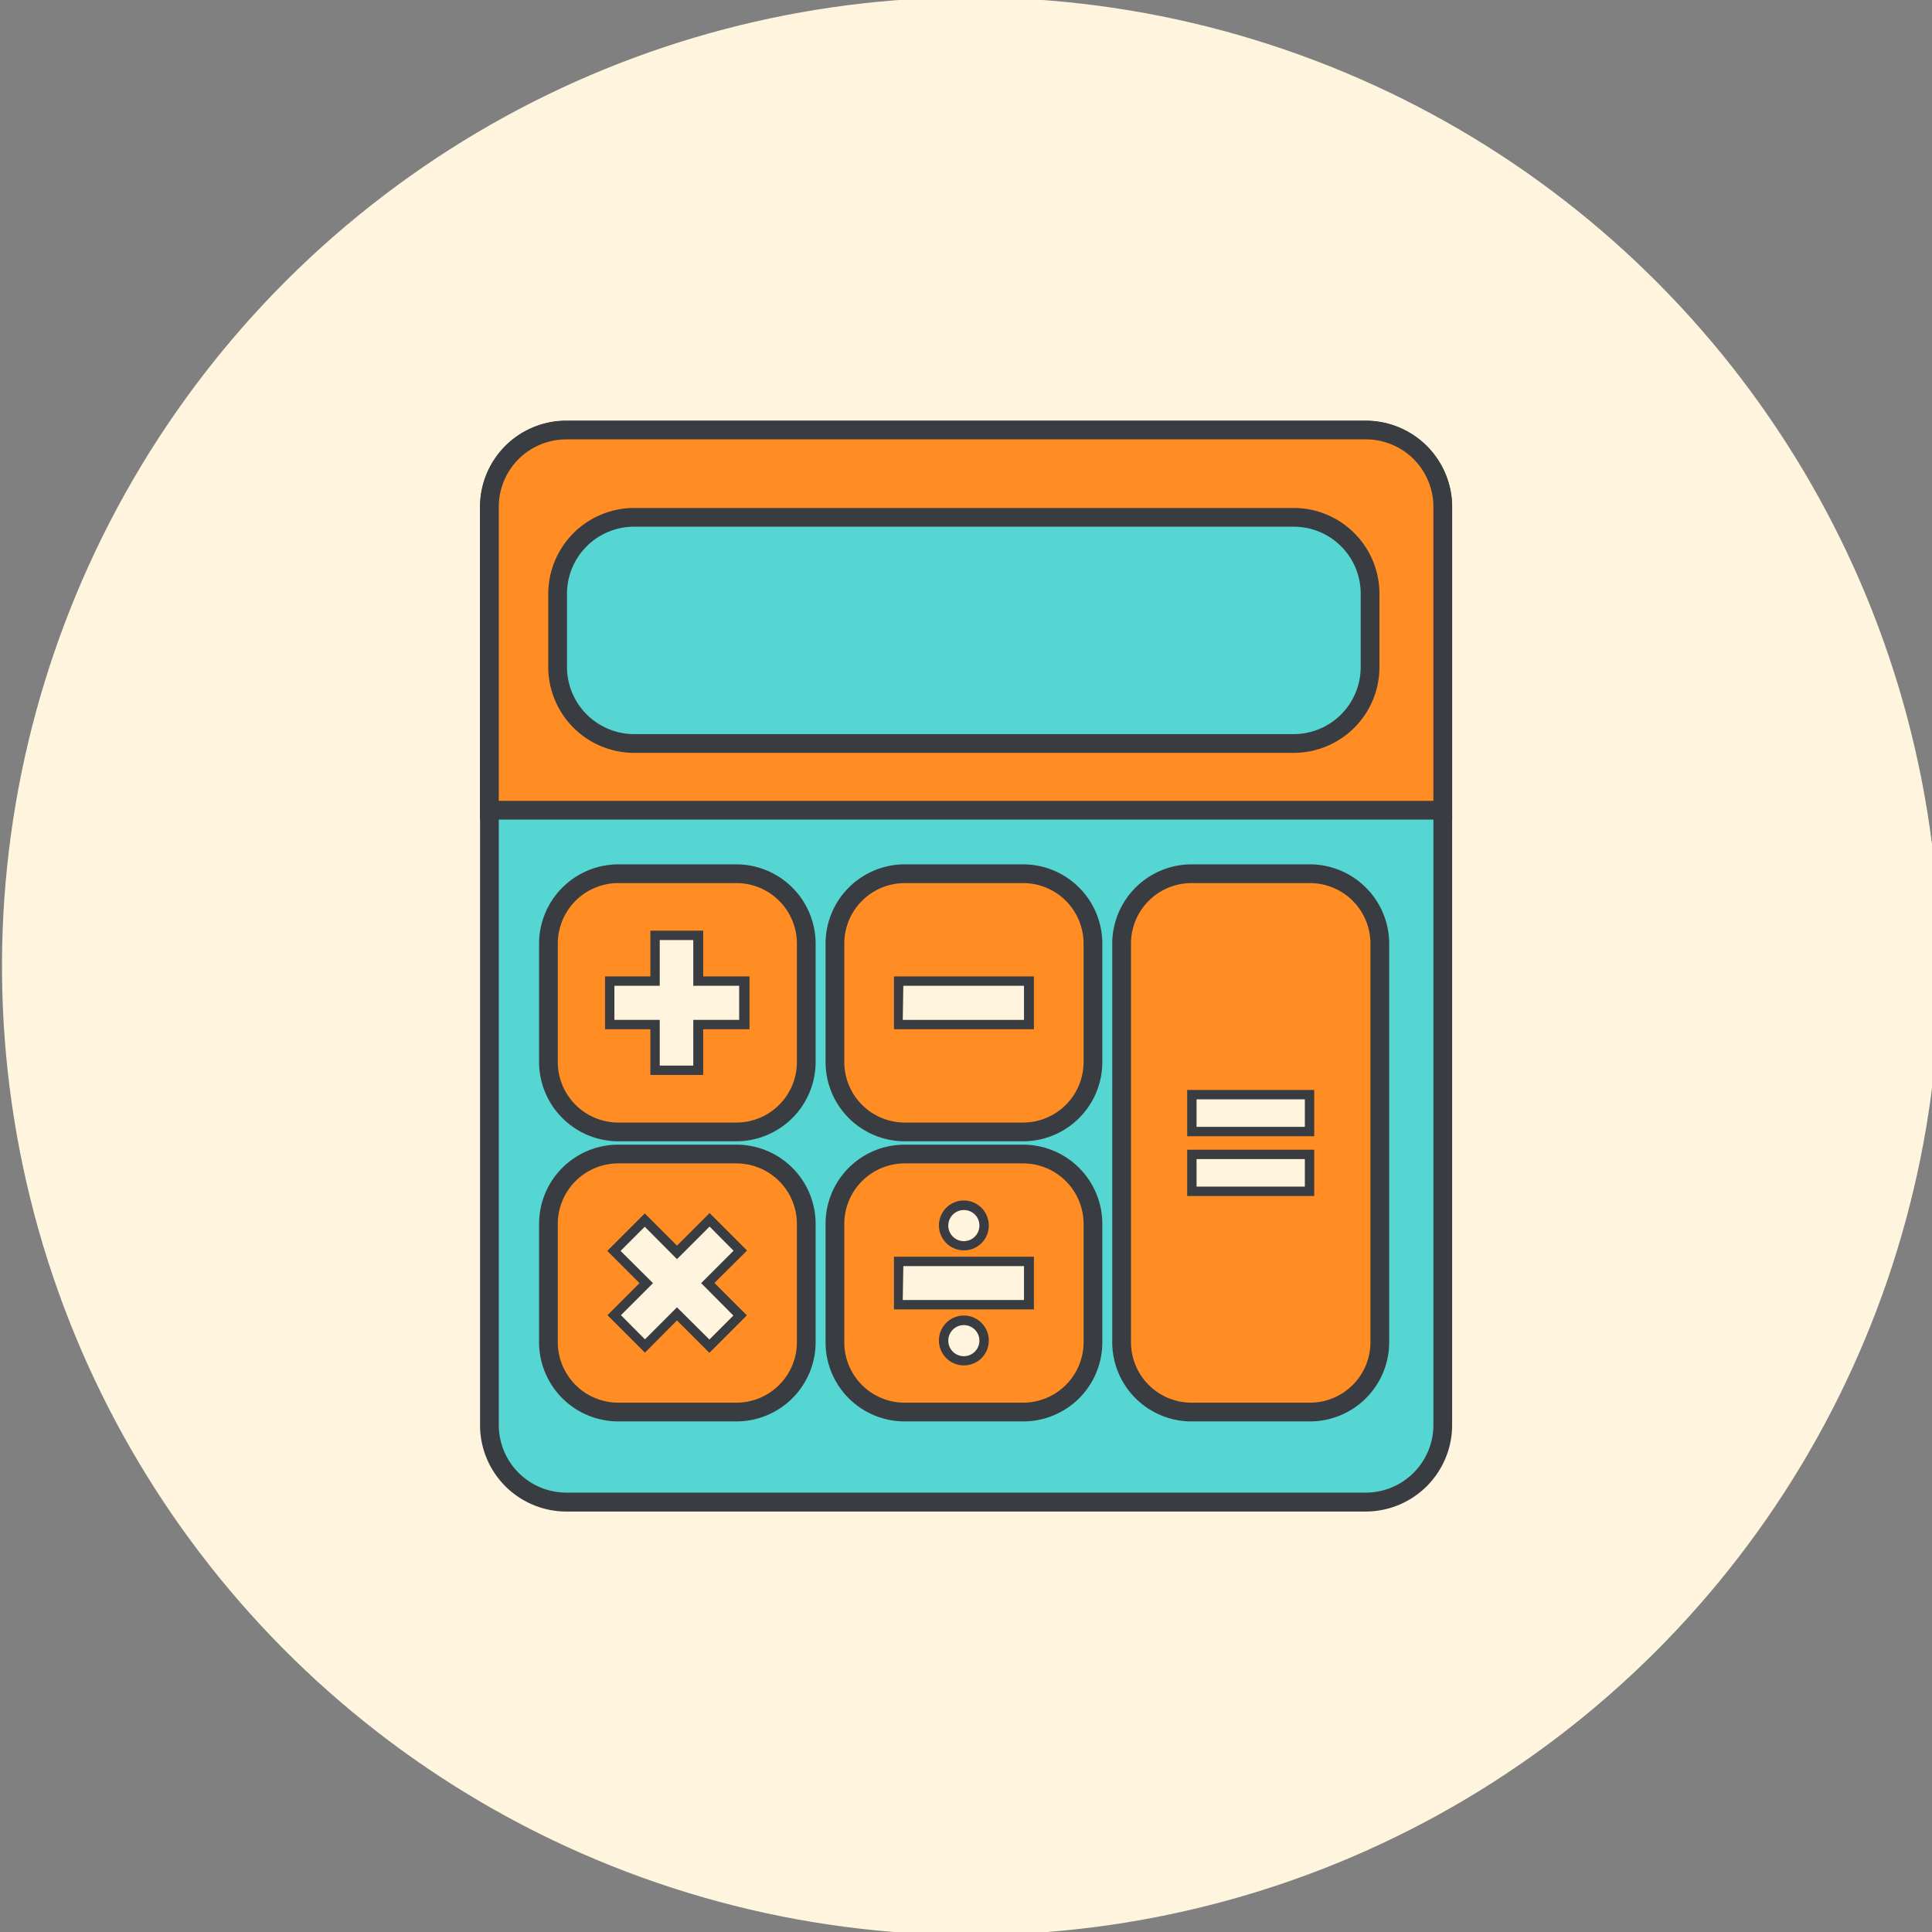 <svg xmlns="http://www.w3.org/2000/svg" viewBox="0 0 103.11 103.11"><rect x="0" y="0" width="103.11" height="103.11" fill="#808080" stroke="none"/><defs><style>.cls-1{fill:#fff4de;}.cls-2{fill:#55d6d2;}.cls-3{fill:#393c41;}.cls-4{fill:#ff8d23;}</style></defs><title>tax</title><g id="Layer_2" data-name="Layer 2"><g id="Layer_1-2" data-name="Layer 1"><circle class="cls-1" cx="51.56" cy="51.56" r="51.56" transform="matrix(0.99, -0.16, 0.16, 0.99, -7.48, 8.77)"/><rect class="cls-2" x="26.12" y="22.95" width="50.88" height="57.22" rx="4.1"/><path class="cls-3" d="M72.9,80.67H30.22a4.61,4.61,0,0,1-4.6-4.61v-49a4.6,4.6,0,0,1,4.6-4.6H72.9a4.61,4.61,0,0,1,4.6,4.6v49A4.62,4.62,0,0,1,72.9,80.67ZM30.22,23.45a3.6,3.6,0,0,0-3.6,3.6v49a3.61,3.61,0,0,0,3.6,3.61H72.9a3.61,3.61,0,0,0,3.6-3.61v-49a3.6,3.6,0,0,0-3.6-3.6Z"/><path class="cls-4" d="M77,43.24V27.05A4.1,4.1,0,0,0,72.9,23H30.22a4.09,4.09,0,0,0-4.1,4.1V43.24Z"/><path class="cls-3" d="M77.5,43.74H25.62V27.05a4.6,4.6,0,0,1,4.6-4.6H72.9a4.61,4.61,0,0,1,4.6,4.6Zm-50.88-1H76.5V27.05a3.6,3.6,0,0,0-3.6-3.6H30.22a3.6,3.6,0,0,0-3.6,3.6Z"/><rect class="cls-4" x="29.25" y="46.63" width="13.77" height="13.77" rx="3.73"/><path class="cls-3" d="M39.3,60.91H33a4.24,4.24,0,0,1-4.23-4.23V50.36A4.24,4.24,0,0,1,33,46.13H39.3a4.24,4.24,0,0,1,4.23,4.23v6.32A4.24,4.24,0,0,1,39.3,60.91ZM33,47.13a3.23,3.23,0,0,0-3.23,3.23v6.32A3.23,3.23,0,0,0,33,59.91H39.3a3.23,3.23,0,0,0,3.23-3.23V50.36a3.23,3.23,0,0,0-3.23-3.23Z"/><rect class="cls-4" x="44.56" y="46.63" width="13.77" height="13.77" rx="3.73"/><path class="cls-3" d="M54.6,60.91H48.28a4.23,4.23,0,0,1-4.22-4.23V50.36a4.23,4.23,0,0,1,4.22-4.23H54.6a4.23,4.23,0,0,1,4.23,4.23v6.32A4.23,4.23,0,0,1,54.6,60.91ZM48.28,47.13a3.23,3.23,0,0,0-3.22,3.23v6.32a3.23,3.23,0,0,0,3.22,3.23H54.6a3.23,3.23,0,0,0,3.23-3.23V50.36a3.23,3.23,0,0,0-3.23-3.23Z"/><rect class="cls-4" x="59.86" y="46.63" width="13.77" height="28.73" rx="3.73"/><path class="cls-3" d="M69.91,75.86H63.59a4.23,4.23,0,0,1-4.23-4.22V50.36a4.24,4.24,0,0,1,4.23-4.23h6.32a4.24,4.24,0,0,1,4.23,4.23V71.64A4.23,4.23,0,0,1,69.91,75.86ZM63.59,47.13a3.23,3.23,0,0,0-3.23,3.23V71.64a3.23,3.23,0,0,0,3.23,3.22h6.32a3.23,3.23,0,0,0,3.23-3.22V50.36a3.23,3.23,0,0,0-3.23-3.23Z"/><rect class="cls-4" x="29.25" y="61.59" width="13.77" height="13.77" rx="3.73"/><path class="cls-3" d="M39.3,75.86H33a4.23,4.23,0,0,1-4.23-4.22V65.32A4.23,4.23,0,0,1,33,61.09H39.3a4.23,4.23,0,0,1,4.23,4.23v6.32A4.23,4.23,0,0,1,39.3,75.86ZM33,62.09a3.23,3.23,0,0,0-3.23,3.23v6.32A3.23,3.23,0,0,0,33,74.86H39.3a3.23,3.23,0,0,0,3.23-3.22V65.32a3.23,3.23,0,0,0-3.23-3.23Z"/><rect class="cls-4" x="44.56" y="61.59" width="13.77" height="13.77" rx="3.73"/><path class="cls-3" d="M54.6,75.86H48.28a4.22,4.22,0,0,1-4.22-4.22V65.32a4.22,4.22,0,0,1,4.22-4.23H54.6a4.23,4.23,0,0,1,4.23,4.23v6.32A4.22,4.22,0,0,1,54.6,75.86ZM48.28,62.09a3.23,3.23,0,0,0-3.22,3.23v6.32a3.22,3.22,0,0,0,3.22,3.22H54.6a3.23,3.23,0,0,0,3.23-3.22V65.32a3.23,3.23,0,0,0-3.23-3.23Z"/><rect class="cls-2" x="29.76" y="27.61" width="43.36" height="12.07" rx="4.08"/><path class="cls-3" d="M69.05,40.18H33.84a4.59,4.59,0,0,1-4.58-4.58V31.69a4.59,4.59,0,0,1,4.58-4.58H69.05a4.58,4.58,0,0,1,4.57,4.58V35.6A4.58,4.58,0,0,1,69.05,40.18ZM33.84,28.11a3.58,3.58,0,0,0-3.58,3.58V35.6a3.59,3.59,0,0,0,3.58,3.58H69.05a3.58,3.58,0,0,0,3.57-3.58V31.69a3.57,3.57,0,0,0-3.57-3.58Z"/><path class="cls-1" d="M32.54,52.36H35V49.92h2.32v2.44h2.46v2.32H37.28v2.44H35V54.68H32.54Z"/><path class="cls-3" d="M37.53,57.37H34.71V54.93H32.29V52.11h2.42V49.67h2.82v2.44H40v2.82H37.53Zm-2.32-.5H37V54.43h2.45V52.61H37V50.17H35.21v2.44H32.79v1.82h2.42Z"/><path class="cls-1" d="M32.78,70.19l1.71-1.71-1.72-1.72,1.64-1.64,1.72,1.72,1.74-1.73,1.64,1.64-1.74,1.73,1.72,1.73-1.63,1.64-1.73-1.73-1.71,1.71Z"/><path class="cls-3" d="M37.86,72.2l-1.73-1.73-1.71,1.72-2-2,1.71-1.71-1.72-1.72,2-2,1.72,1.72,1.74-1.74,2,2-1.74,1.73,1.73,1.73Zm-1.73-2.43,1.73,1.72,1.28-1.28-1.72-1.73,1.73-1.73-1.28-1.29L36.13,67.2l-1.72-1.73-1.29,1.29,1.73,1.72-1.71,1.71,1.28,1.29Z"/><path class="cls-1" d="M48,52.36h7v2.32H48Z"/><path class="cls-3" d="M55.18,54.93H47.71V52.11h7.47Zm-7-.5h6.47V52.61H48.21Z"/><path class="cls-1" d="M48,67.32h7v2.31H48Z"/><path class="cls-3" d="M55.18,69.88H47.71V67.07h7.47Zm-7-.5h6.47V67.57H48.21Z"/><path class="cls-1" d="M63.61,58.42h6.28v2H63.61Zm0,3.19h6.28v2H63.61Z"/><path class="cls-3" d="M70.14,63.83H63.36V61.36h6.78Zm-6.28-.5h5.78V61.86H63.86Zm6.28-2.69H63.36V58.17h6.78Zm-6.28-.5h5.78V58.67H63.86Z"/><path class="cls-1" d="M52.52,65.4a1.08,1.08,0,1,0-1.08,1.08A1.07,1.07,0,0,0,52.52,65.4Z"/><path class="cls-3" d="M51.44,66.73a1.33,1.33,0,1,1,1.33-1.33A1.32,1.32,0,0,1,51.44,66.73Zm0-2.15a.83.83,0,1,0,.83.82A.82.82,0,0,0,51.44,64.58Z"/><path class="cls-1" d="M52.52,71.55a1.08,1.08,0,1,0-1.08,1.07A1.08,1.08,0,0,0,52.52,71.55Z"/><path class="cls-3" d="M51.44,72.87a1.33,1.33,0,1,1,1.33-1.32A1.32,1.32,0,0,1,51.44,72.87Zm0-2.15a.83.83,0,1,0,.83.83A.83.83,0,0,0,51.44,70.72Z"/></g></g></svg>